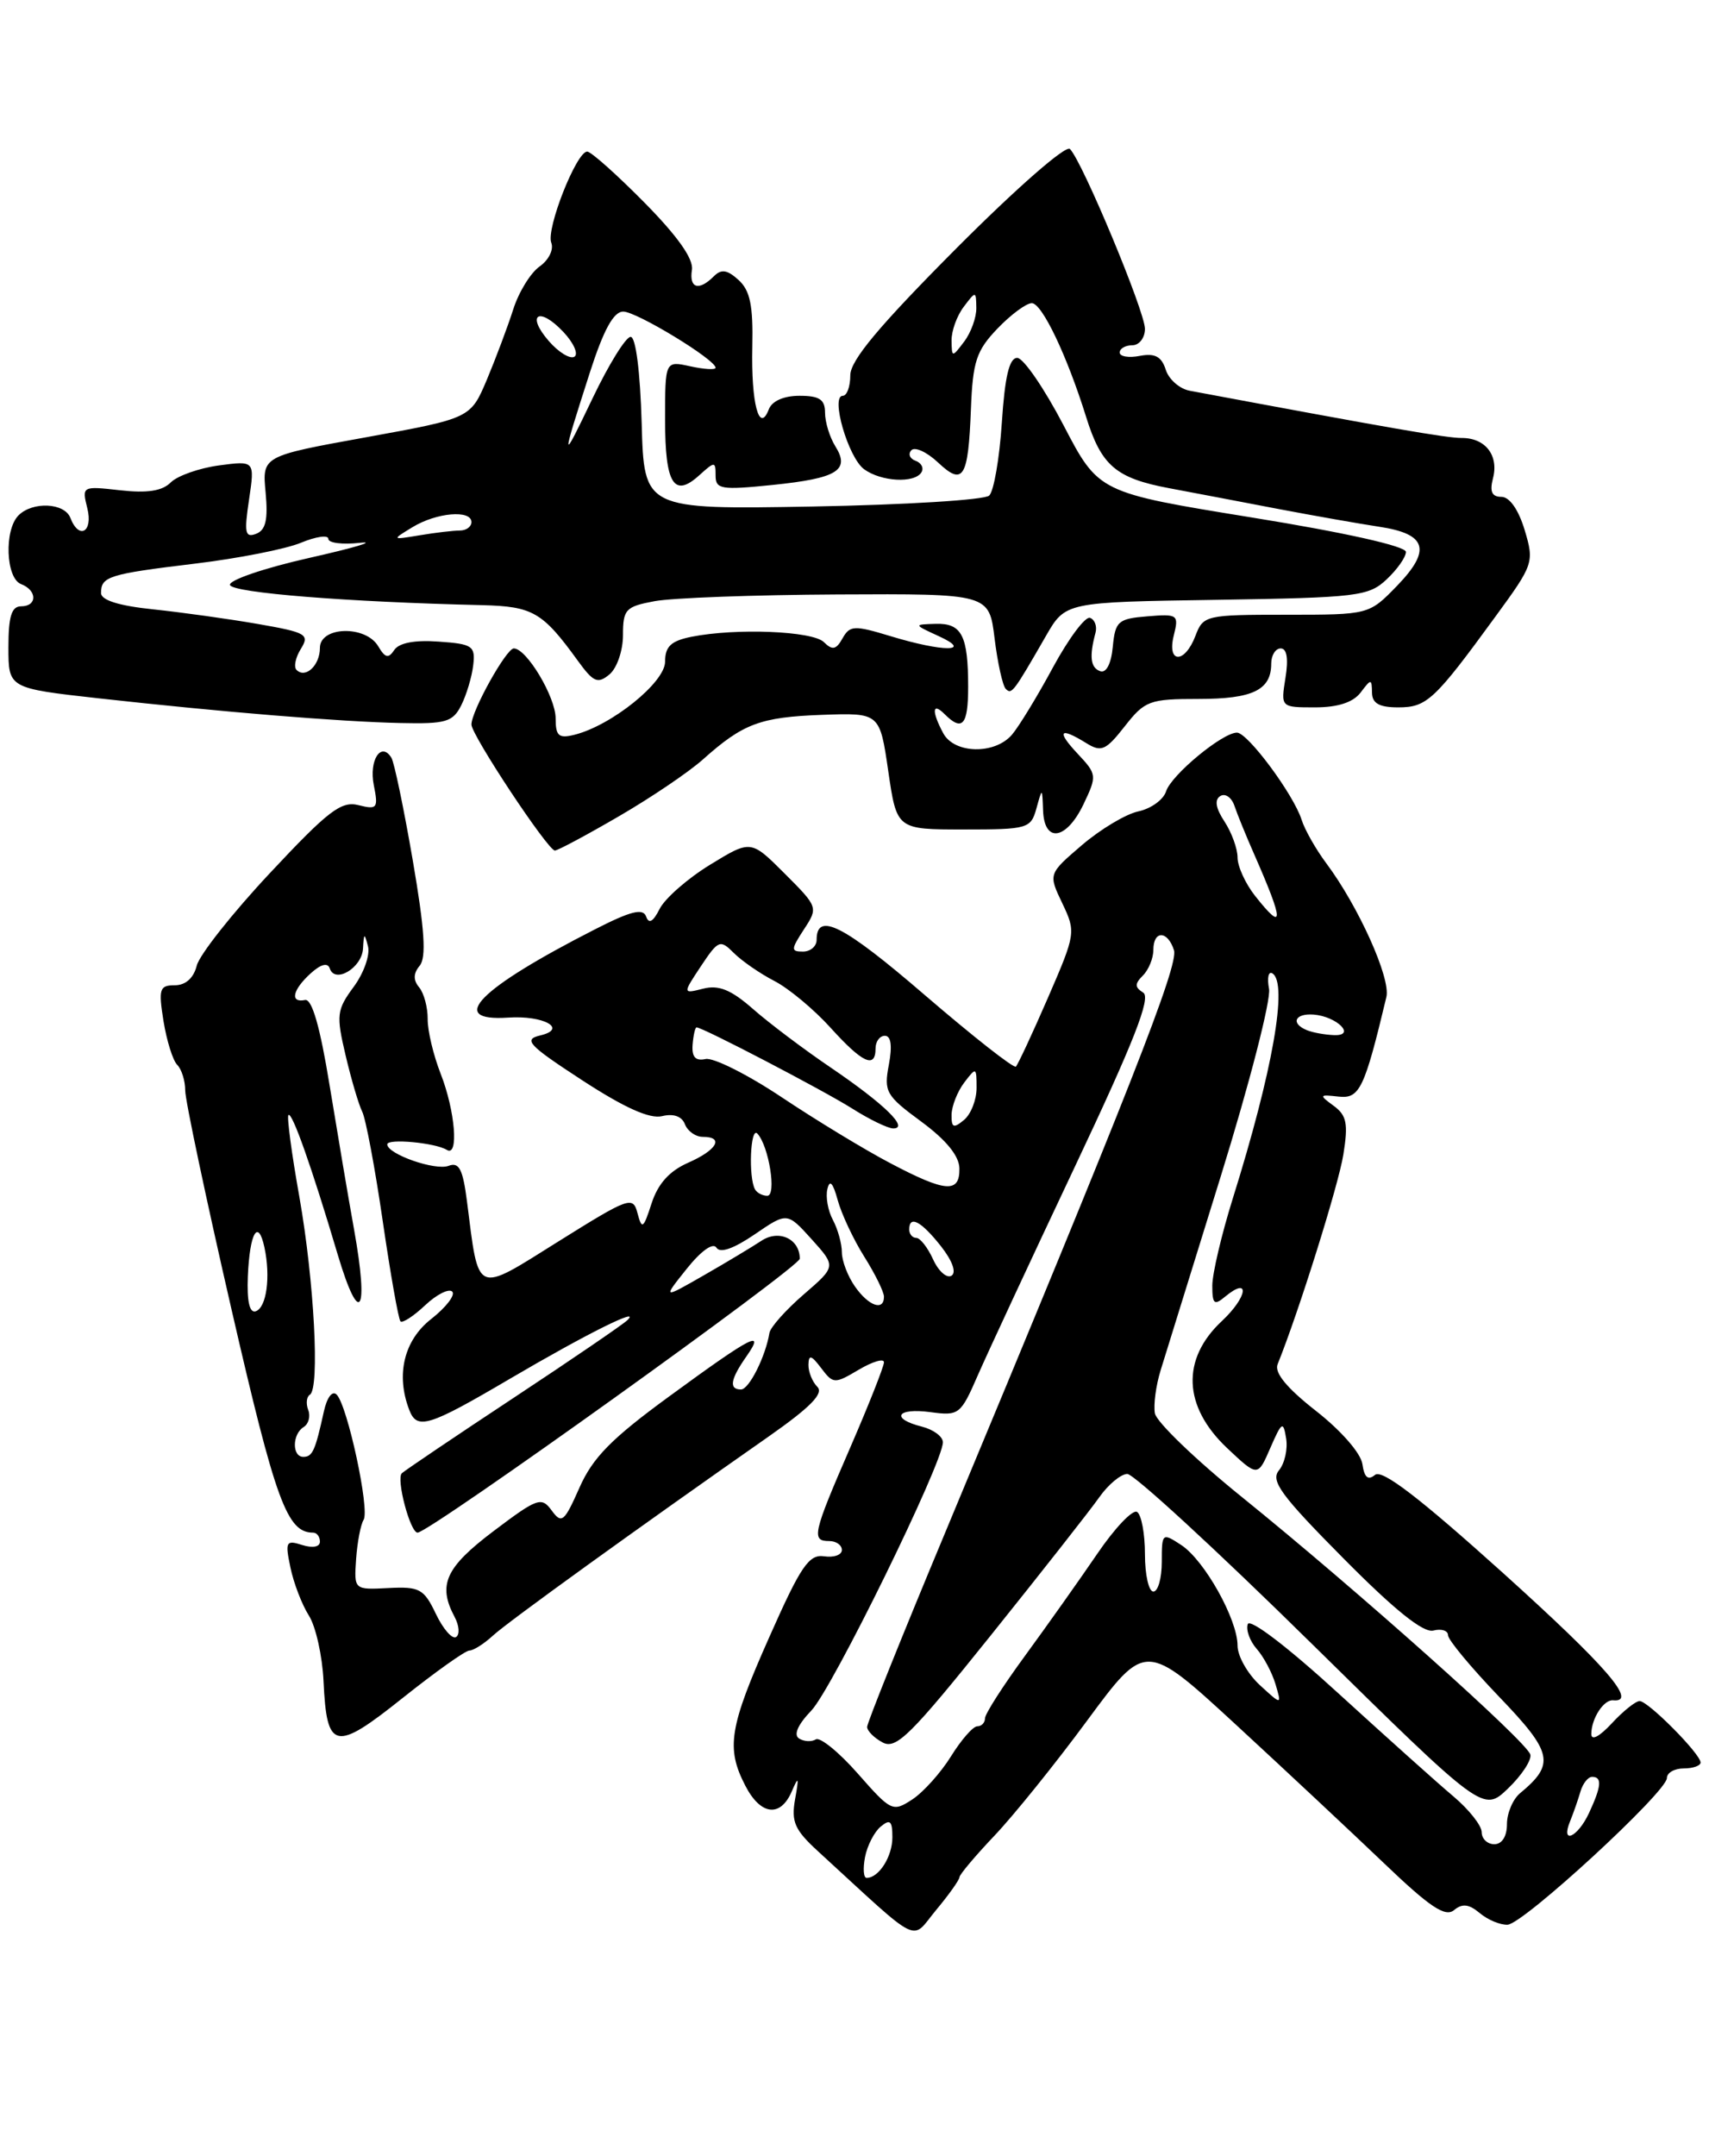 <?xml version="1.0" encoding="UTF-8" standalone="no"?>
<!DOCTYPE svg PUBLIC "-//W3C//DTD SVG 1.1//EN" "http://www.w3.org/Graphics/SVG/1.1/DTD/svg11.dtd" >
<svg xmlns="http://www.w3.org/2000/svg" xmlns:xlink="http://www.w3.org/1999/xlink" version="1.1" viewBox="0 0 203 256">
 <g >
 <path fill="currentColor"
d=" M 113.97 222.91 C 113.99 222.59 115.85 220.38 118.10 218.01 C 120.36 215.64 125.33 209.48 129.14 204.31 C 136.07 194.92 136.07 194.92 146.79 204.79 C 152.68 210.22 160.62 217.65 164.44 221.30 C 169.82 226.45 171.67 227.69 172.71 226.83 C 173.69 226.01 174.48 226.10 175.77 227.18 C 176.72 227.98 178.21 228.60 179.07 228.56 C 180.94 228.49 198.00 212.78 198.00 211.14 C 198.00 210.51 198.90 210.00 200.00 210.00 C 201.10 210.00 202.00 209.68 202.00 209.30 C 202.00 208.28 195.77 202.00 194.76 202.00 C 194.29 202.00 192.80 203.19 191.45 204.65 C 189.96 206.25 189.01 206.74 189.02 205.90 C 189.04 204.05 190.50 201.81 191.61 201.91 C 194.57 202.20 190.87 197.92 178.51 186.77 C 168.60 177.85 164.17 174.45 163.33 175.14 C 162.50 175.83 162.06 175.46 161.83 173.86 C 161.64 172.56 159.29 169.87 156.32 167.55 C 152.84 164.82 151.35 163.01 151.76 162.00 C 154.25 155.85 159.00 140.70 159.57 137.09 C 160.16 133.42 159.96 132.44 158.41 131.31 C 156.65 130.02 156.69 129.96 159.00 130.22 C 161.50 130.50 162.07 129.31 164.68 118.39 C 165.21 116.17 161.36 107.62 157.53 102.50 C 156.30 100.85 154.98 98.53 154.61 97.35 C 153.66 94.35 148.21 87.00 146.93 87.00 C 145.20 87.00 139.13 92.03 138.51 93.97 C 138.20 94.96 136.72 96.03 135.22 96.35 C 133.72 96.67 130.71 98.48 128.51 100.36 C 124.52 103.78 124.52 103.78 126.18 107.26 C 127.81 110.68 127.78 110.87 124.48 118.48 C 122.63 122.74 120.91 126.42 120.67 126.66 C 120.43 126.90 115.57 123.08 109.87 118.18 C 100.20 109.85 97.00 108.21 97.00 111.61 C 97.00 112.37 96.27 113.00 95.38 113.00 C 93.93 113.00 93.94 112.75 95.49 110.37 C 97.20 107.76 97.18 107.71 93.20 103.73 C 89.19 99.72 89.19 99.72 84.34 102.69 C 81.68 104.32 78.99 106.68 78.36 107.92 C 77.58 109.47 77.07 109.76 76.75 108.84 C 76.38 107.82 74.93 108.18 70.65 110.37 C 56.86 117.40 52.99 121.33 60.36 120.84 C 64.58 120.55 67.49 122.18 64.16 122.96 C 62.13 123.44 62.74 124.10 69.17 128.29 C 74.18 131.55 77.18 132.90 78.65 132.54 C 80.00 132.21 81.00 132.56 81.36 133.51 C 81.68 134.33 82.63 135.00 83.47 135.00 C 86.05 135.00 85.18 136.56 81.75 138.07 C 79.52 139.05 78.16 140.56 77.40 142.89 C 76.42 145.92 76.25 146.05 75.73 144.09 C 75.19 142.00 74.78 142.14 66.33 147.42 C 56.36 153.66 56.90 153.90 55.47 142.67 C 54.98 138.83 54.53 137.97 53.29 138.44 C 51.71 139.05 46.00 137.05 46.00 135.89 C 46.00 135.17 51.70 135.70 53.08 136.55 C 54.52 137.44 54.07 131.91 52.34 127.50 C 51.48 125.30 50.78 122.38 50.80 121.00 C 50.81 119.62 50.36 117.94 49.79 117.25 C 49.07 116.39 49.09 115.59 49.85 114.68 C 50.66 113.71 50.44 110.37 49.03 102.17 C 47.97 96.02 46.83 90.53 46.49 89.98 C 45.27 88.01 43.81 90.28 44.40 93.23 C 44.95 95.99 44.81 96.17 42.58 95.61 C 40.53 95.09 38.98 96.28 32.06 103.68 C 27.60 108.44 23.69 113.39 23.37 114.67 C 23.00 116.15 22.04 117.00 20.76 117.00 C 18.95 117.00 18.81 117.43 19.42 121.25 C 19.80 123.59 20.53 125.93 21.05 126.45 C 21.57 126.97 22.00 128.34 22.00 129.49 C 22.00 130.65 24.48 142.37 27.51 155.54 C 32.75 178.32 34.10 182.00 37.19 182.00 C 37.64 182.00 38.00 182.48 38.00 183.07 C 38.00 183.70 37.14 183.86 35.90 183.47 C 33.97 182.85 33.85 183.07 34.50 186.15 C 34.88 187.99 35.87 190.56 36.69 191.85 C 37.51 193.14 38.29 196.65 38.43 199.64 C 38.81 207.87 39.77 208.07 47.86 201.61 C 51.73 198.53 55.28 196.00 55.76 196.00 C 56.23 196.00 57.50 195.20 58.56 194.22 C 60.37 192.56 75.70 181.50 91.34 170.56 C 96.26 167.11 97.87 165.47 97.09 164.69 C 96.49 164.09 96.01 162.90 96.03 162.05 C 96.06 160.83 96.37 160.91 97.54 162.46 C 98.97 164.35 99.13 164.36 102.01 162.65 C 103.66 161.68 105.00 161.28 105.00 161.77 C 105.00 162.26 103.20 166.81 101.00 171.88 C 96.54 182.15 96.35 183.00 98.50 183.00 C 99.33 183.00 100.00 183.48 100.00 184.06 C 100.00 184.65 99.05 184.98 97.89 184.81 C 96.09 184.55 95.12 185.96 91.39 194.38 C 86.61 205.13 86.22 207.58 88.53 212.05 C 90.34 215.56 92.69 215.86 94.04 212.75 C 94.86 210.85 94.92 210.99 94.44 213.67 C 93.97 216.34 94.39 217.30 97.19 219.86 C 109.66 231.29 108.12 230.52 111.19 226.82 C 112.71 225.00 113.96 223.24 113.97 222.91 Z  M 73.52 96.93 C 77.36 94.70 81.85 91.66 83.50 90.18 C 88.26 85.93 90.29 85.16 97.62 84.89 C 104.50 84.64 104.50 84.64 105.51 91.57 C 106.52 98.50 106.52 98.50 114.47 98.50 C 122.09 98.50 122.44 98.40 123.11 96.00 C 123.80 93.50 123.80 93.50 123.90 96.25 C 124.04 100.16 126.67 99.75 128.70 95.51 C 130.32 92.11 130.30 91.95 128.01 89.51 C 125.45 86.78 125.86 86.28 129.04 88.25 C 130.82 89.35 131.35 89.12 133.60 86.25 C 135.99 83.20 136.54 83.00 142.37 83.00 C 148.82 83.00 151.00 81.94 151.00 78.80 C 151.00 77.81 151.51 77.00 152.13 77.00 C 152.86 77.00 153.06 78.23 152.69 80.50 C 152.13 84.00 152.13 84.00 156.20 84.00 C 158.91 84.00 160.72 83.41 161.61 82.25 C 162.87 80.58 162.94 80.58 162.97 82.25 C 162.99 83.53 163.83 84.00 166.09 84.00 C 169.48 84.00 170.39 83.15 177.66 73.18 C 182.17 67.01 182.25 66.77 181.10 62.93 C 180.37 60.52 179.31 59.00 178.34 59.00 C 177.21 59.00 176.93 58.38 177.34 56.80 C 178.05 54.08 176.44 52.00 173.63 52.01 C 171.85 52.02 165.12 50.85 141.32 46.40 C 140.12 46.18 138.83 45.05 138.47 43.90 C 137.97 42.34 137.19 41.92 135.40 42.26 C 134.08 42.52 133.00 42.34 133.00 41.86 C 133.00 41.39 133.68 41.00 134.50 41.00 C 135.32 41.00 136.00 40.12 136.00 39.05 C 136.00 36.99 128.57 19.17 127.09 17.69 C 126.60 17.20 120.72 22.35 113.61 29.48 C 104.40 38.73 101.00 42.80 101.00 44.57 C 101.00 45.91 100.60 47.00 100.11 47.00 C 98.62 47.00 100.75 54.34 102.64 55.72 C 104.66 57.20 108.63 57.42 109.45 56.09 C 109.76 55.58 109.45 54.97 108.76 54.72 C 108.07 54.48 107.84 53.91 108.25 53.47 C 108.67 53.02 110.08 53.67 111.40 54.90 C 114.42 57.75 115.01 56.80 115.33 48.56 C 115.55 42.92 115.97 41.64 118.48 39.02 C 120.07 37.36 121.91 36.00 122.56 36.00 C 123.77 36.00 126.73 42.20 129.01 49.50 C 130.81 55.29 132.54 56.78 138.86 57.97 C 141.96 58.55 147.88 59.68 152.00 60.47 C 156.12 61.25 161.44 62.19 163.82 62.55 C 169.49 63.40 170.06 65.31 165.94 69.57 C 162.61 73.00 162.61 73.00 152.78 73.00 C 143.22 73.00 142.92 73.07 142.00 75.50 C 140.72 78.86 138.58 78.81 139.43 75.44 C 140.04 72.99 139.90 72.89 136.28 73.19 C 132.81 73.47 132.47 73.77 132.18 76.81 C 131.99 78.83 131.40 79.96 130.68 79.70 C 129.53 79.30 129.37 77.95 130.13 75.13 C 130.33 74.37 130.04 73.58 129.48 73.37 C 128.92 73.16 126.95 75.80 125.08 79.24 C 123.22 82.69 121.02 86.29 120.20 87.25 C 118.15 89.63 113.35 89.52 112.04 87.07 C 110.64 84.46 110.73 83.33 112.20 84.80 C 114.31 86.91 115.00 86.11 115.00 81.58 C 115.00 75.46 114.24 73.99 111.14 74.08 C 108.50 74.16 108.50 74.16 111.50 75.54 C 115.66 77.44 112.04 77.45 105.77 75.54 C 101.46 74.23 100.95 74.26 100.08 75.80 C 99.32 77.16 98.87 77.25 97.86 76.25 C 96.52 74.93 87.43 74.56 82.12 75.62 C 79.70 76.11 79.00 76.77 79.00 78.58 C 79.00 81.03 72.66 86.14 68.25 87.25 C 66.37 87.72 66.00 87.41 66.00 85.31 C 66.00 82.77 62.55 77.00 61.03 77.00 C 60.14 77.00 56.00 84.43 56.00 86.04 C 56.00 87.29 65.08 101.00 65.91 101.00 C 66.25 101.00 69.67 99.17 73.52 96.93 Z  M 54.79 83.75 C 55.41 82.51 56.05 80.38 56.21 79.00 C 56.48 76.71 56.14 76.47 52.10 76.19 C 49.27 75.98 47.39 76.34 46.83 77.19 C 46.14 78.23 45.75 78.14 44.93 76.75 C 43.44 74.22 38.00 74.37 38.00 76.94 C 38.00 79.01 36.29 80.62 35.22 79.55 C 34.87 79.20 35.10 78.07 35.74 77.05 C 36.80 75.34 36.39 75.10 30.65 74.10 C 27.21 73.50 21.61 72.72 18.20 72.36 C 14.12 71.94 12.00 71.27 12.00 70.42 C 12.00 68.46 12.90 68.17 23.09 66.94 C 28.27 66.32 33.96 65.20 35.75 64.45 C 37.54 63.71 39.00 63.50 39.00 63.99 C 39.00 64.48 40.69 64.69 42.75 64.46 C 44.81 64.24 42.11 65.04 36.74 66.25 C 31.37 67.46 27.13 68.91 27.32 69.47 C 27.63 70.40 41.30 71.49 57.25 71.86 C 63.29 72.01 64.44 72.67 68.64 78.47 C 70.49 81.02 71.00 81.24 72.39 80.09 C 73.28 79.35 74.00 77.26 74.00 75.42 C 74.00 72.36 74.31 72.03 77.75 71.39 C 79.81 71.00 89.60 70.64 99.49 70.59 C 117.49 70.50 117.49 70.50 118.14 75.82 C 118.50 78.74 119.10 81.44 119.47 81.81 C 120.17 82.50 120.36 82.26 124.25 75.50 C 126.56 71.50 126.56 71.50 144.49 71.23 C 161.26 70.97 162.57 70.81 164.71 68.80 C 165.97 67.62 167.00 66.15 167.00 65.54 C 167.00 64.86 159.75 63.24 148.75 61.46 C 130.50 58.50 130.50 58.50 126.33 50.50 C 124.03 46.10 121.56 42.50 120.83 42.50 C 119.88 42.50 119.36 44.72 119.00 50.20 C 118.72 54.44 118.05 58.33 117.50 58.85 C 116.95 59.37 107.50 59.95 96.50 60.15 C 76.50 60.50 76.50 60.50 76.22 50.25 C 76.04 44.11 75.52 40.00 74.91 40.00 C 74.34 40.00 72.32 43.26 70.41 47.25 C 66.63 55.14 66.61 55.00 70.06 44.25 C 71.70 39.16 72.88 37.00 74.03 37.00 C 75.62 37.00 85.00 42.71 85.00 43.67 C 85.00 43.94 83.65 43.86 82.00 43.50 C 79.00 42.84 79.00 42.84 79.00 49.86 C 79.00 57.48 80.05 59.17 83.06 56.44 C 84.91 54.77 85.00 54.77 85.00 56.48 C 85.00 58.10 85.67 58.21 91.75 57.59 C 99.47 56.80 101.01 55.85 99.22 52.99 C 98.55 51.91 98.00 50.12 98.00 49.01 C 98.00 47.44 97.34 47.00 94.97 47.00 C 93.10 47.00 91.70 47.62 91.32 48.61 C 90.18 51.57 89.21 47.88 89.36 41.18 C 89.47 36.27 89.10 34.50 87.73 33.25 C 86.37 32.02 85.68 31.92 84.78 32.82 C 83.01 34.59 81.84 34.24 82.19 32.04 C 82.39 30.74 80.49 28.05 76.53 24.04 C 73.25 20.72 70.20 18.00 69.75 18.00 C 68.47 18.00 64.85 27.18 65.48 28.82 C 65.80 29.63 65.18 30.88 64.10 31.64 C 63.03 32.39 61.61 34.69 60.96 36.75 C 60.30 38.81 58.89 42.56 57.83 45.09 C 55.89 49.67 55.89 49.67 43.52 51.92 C 31.14 54.16 31.14 54.16 31.55 58.48 C 31.85 61.71 31.57 62.95 30.42 63.39 C 29.11 63.89 28.99 63.28 29.58 59.34 C 30.27 54.70 30.27 54.70 26.00 55.27 C 23.65 55.59 21.07 56.50 20.28 57.29 C 19.27 58.31 17.48 58.58 14.27 58.22 C 9.75 57.71 9.72 57.73 10.37 60.35 C 11.08 63.18 9.38 64.15 8.36 61.50 C 7.67 59.70 3.88 59.52 2.20 61.20 C 0.47 62.93 0.69 68.67 2.50 69.36 C 4.44 70.11 4.44 72.00 2.50 72.00 C 1.37 72.00 1.00 73.21 1.00 76.87 C 1.00 81.73 1.00 81.73 11.75 82.93 C 26.45 84.56 40.30 85.70 47.58 85.86 C 52.96 85.98 53.79 85.74 54.79 83.75 Z  M 102.75 220.53 C 103.01 219.17 103.85 217.54 104.61 216.91 C 105.73 215.98 106.00 216.22 106.00 218.18 C 106.00 220.47 104.39 223.00 102.94 223.00 C 102.57 223.00 102.49 221.89 102.75 220.53 Z  M 176.00 217.57 C 176.00 216.79 174.49 214.88 172.64 213.32 C 170.79 211.77 164.64 206.25 158.95 201.06 C 152.95 195.57 148.45 192.14 148.21 192.87 C 147.98 193.55 148.46 194.88 149.28 195.81 C 150.10 196.74 151.10 198.62 151.51 200.00 C 152.25 202.50 152.25 202.50 149.62 200.08 C 148.18 198.74 147.00 196.65 147.00 195.42 C 147.00 192.30 143.07 185.28 140.31 183.47 C 138.05 181.99 138.00 182.03 138.00 185.48 C 138.00 187.41 137.55 189.00 137.00 189.00 C 136.45 189.00 136.00 187.00 136.00 184.56 C 136.00 182.12 135.58 179.86 135.06 179.54 C 134.54 179.22 132.40 181.47 130.31 184.55 C 128.21 187.63 124.36 193.06 121.75 196.63 C 119.14 200.19 117.00 203.53 117.00 204.05 C 117.00 204.57 116.59 205.00 116.08 205.00 C 115.58 205.00 114.18 206.60 112.97 208.55 C 111.76 210.50 109.69 212.81 108.37 213.68 C 106.04 215.20 105.85 215.11 101.90 210.62 C 99.66 208.07 97.41 206.25 96.91 206.55 C 96.41 206.86 95.51 206.82 94.92 206.45 C 94.23 206.02 94.76 204.81 96.38 203.12 C 98.85 200.55 111.99 173.75 112.00 171.27 C 112.00 170.59 110.88 169.76 109.50 169.41 C 105.73 168.46 106.50 167.15 110.52 167.69 C 113.91 168.15 114.11 167.99 116.14 163.33 C 117.30 160.68 122.48 149.54 127.66 138.58 C 134.70 123.68 136.75 118.46 135.79 117.87 C 134.78 117.24 134.77 116.83 135.76 115.84 C 136.44 115.16 137.00 113.79 137.00 112.80 C 137.00 110.45 138.70 110.48 139.45 112.84 C 140.01 114.62 134.17 129.48 112.12 182.36 C 107.10 194.38 103.00 204.60 103.00 205.07 C 103.00 205.54 103.83 206.38 104.85 206.92 C 106.45 207.77 108.20 206.03 117.69 194.20 C 123.73 186.67 129.54 179.28 130.59 177.78 C 131.64 176.29 133.13 175.05 133.90 175.03 C 134.66 175.01 144.49 184.05 155.73 195.11 C 176.17 215.21 176.17 215.21 179.12 212.39 C 180.74 210.84 181.94 209.02 181.78 208.36 C 181.44 206.89 161.12 188.76 147.50 177.76 C 142.00 173.32 137.36 168.85 137.18 167.83 C 137.00 166.80 137.31 164.51 137.86 162.73 C 138.41 160.95 141.63 150.56 145.02 139.64 C 148.41 128.71 150.99 118.71 150.74 117.42 C 150.49 116.12 150.67 115.30 151.14 115.59 C 153.01 116.75 151.18 127.16 146.44 142.30 C 145.10 146.59 144.00 151.26 144.00 152.67 C 144.00 154.86 144.23 155.06 145.52 153.98 C 148.54 151.48 148.20 154.01 145.14 156.87 C 140.30 161.39 140.52 167.01 145.75 171.95 C 149.40 175.39 149.40 175.39 150.89 171.95 C 152.26 168.81 152.43 168.71 152.77 170.81 C 152.98 172.07 152.60 173.78 151.92 174.60 C 150.89 175.84 152.14 177.56 159.59 185.07 C 165.66 191.20 169.06 193.92 170.25 193.63 C 171.21 193.38 172.00 193.63 172.00 194.18 C 172.00 194.73 174.74 198.02 178.08 201.50 C 184.46 208.14 184.74 209.48 180.55 212.95 C 179.70 213.66 179.00 215.31 179.00 216.62 C 179.00 218.07 178.41 219.00 177.50 219.00 C 176.68 219.00 176.00 218.36 176.00 217.57 Z  M 186.51 216.25 C 186.90 215.29 187.45 213.71 187.73 212.75 C 188.01 211.79 188.63 211.00 189.12 211.00 C 190.32 211.00 190.23 212.11 188.75 215.29 C 187.39 218.22 185.33 219.10 186.51 216.25 Z  M 51.77 191.64 C 50.35 188.67 49.84 188.39 46.13 188.58 C 42.05 188.79 42.05 188.79 42.30 185.14 C 42.44 183.14 42.84 181.04 43.19 180.48 C 43.94 179.28 41.28 166.92 39.99 165.61 C 39.48 165.09 38.84 165.93 38.47 167.61 C 37.44 172.29 37.12 173.00 36.03 173.00 C 34.67 173.00 34.70 170.30 36.07 169.46 C 36.66 169.09 36.90 168.18 36.61 167.43 C 36.32 166.68 36.41 165.86 36.81 165.62 C 38.00 164.88 37.32 152.11 35.56 142.13 C 34.64 136.98 34.06 132.61 34.26 132.41 C 34.69 131.98 37.03 138.60 40.12 149.00 C 42.72 157.72 43.85 155.98 42.06 146.02 C 41.41 142.43 40.12 134.78 39.17 129.00 C 38.02 121.92 37.06 118.58 36.23 118.75 C 34.41 119.12 34.74 117.55 36.90 115.59 C 38.11 114.49 38.93 114.28 39.17 115.00 C 39.78 116.85 42.99 114.94 43.12 112.64 C 43.22 110.78 43.29 110.74 43.71 112.37 C 43.98 113.40 43.21 115.57 42.01 117.19 C 40.00 119.92 39.92 120.53 41.05 125.32 C 41.72 128.17 42.61 131.18 43.02 132.00 C 43.44 132.82 44.54 138.67 45.46 144.99 C 46.38 151.30 47.33 156.67 47.57 156.91 C 47.81 157.15 49.13 156.29 50.50 155.00 C 51.87 153.71 53.32 152.98 53.72 153.38 C 54.11 153.78 52.99 155.24 51.22 156.63 C 47.99 159.15 47.00 163.24 48.61 167.42 C 49.53 169.84 50.89 169.42 60.55 163.74 C 69.66 158.39 76.31 155.08 74.50 156.79 C 73.95 157.31 67.88 161.46 61.00 166.00 C 54.12 170.54 48.16 174.57 47.74 174.94 C 47.02 175.58 48.72 182.00 49.60 182.00 C 51.00 182.00 95.00 150.47 95.00 149.47 C 95.00 147.11 92.51 145.96 90.43 147.35 C 89.37 148.05 86.30 149.90 83.61 151.44 C 78.71 154.25 78.71 154.25 81.57 150.67 C 83.28 148.53 84.70 147.52 85.10 148.16 C 85.53 148.85 87.13 148.29 89.63 146.59 C 93.50 143.94 93.50 143.94 96.41 147.16 C 99.32 150.39 99.32 150.39 95.46 153.72 C 93.34 155.55 91.52 157.60 91.40 158.27 C 90.93 161.11 88.97 165.00 88.02 165.00 C 86.56 165.00 86.75 163.80 88.65 161.09 C 90.97 157.77 89.36 158.60 79.48 165.83 C 72.63 170.83 70.40 173.10 68.83 176.66 C 67.02 180.75 66.72 180.99 65.53 179.37 C 64.32 177.71 63.84 177.88 58.61 181.83 C 52.91 186.14 51.97 188.20 54.00 192.01 C 54.55 193.04 54.63 194.11 54.17 194.40 C 53.71 194.68 52.63 193.44 51.77 191.64 Z  M 29.44 151.56 C 29.66 146.39 30.66 144.64 31.41 148.13 C 32.16 151.63 31.66 155.28 30.38 155.71 C 29.64 155.96 29.32 154.53 29.44 151.56 Z  M 101.56 152.78 C 100.70 151.56 100.00 149.73 100.00 148.71 C 100.00 147.70 99.52 145.97 98.94 144.88 C 98.35 143.79 98.05 142.13 98.28 141.20 C 98.55 140.03 98.94 140.44 99.50 142.50 C 99.95 144.15 101.37 147.18 102.66 149.23 C 103.95 151.28 105.00 153.42 105.00 153.98 C 105.00 155.73 103.18 155.10 101.56 152.78 Z  M 110.84 149.56 C 110.20 148.15 109.30 147.00 108.84 147.00 C 108.38 147.00 108.00 146.55 108.00 146.00 C 108.00 144.26 109.42 145.01 111.77 147.99 C 113.13 149.72 113.63 151.11 113.02 151.49 C 112.46 151.83 111.48 150.96 110.84 149.56 Z  M 89.69 141.25 C 88.88 139.83 89.13 133.73 89.96 134.61 C 91.33 136.07 92.27 142.00 91.14 142.00 C 90.58 142.00 89.93 141.66 89.69 141.25 Z  M 105.76 138.13 C 102.76 136.56 96.98 133.05 92.90 130.33 C 88.83 127.61 84.74 125.56 83.81 125.76 C 82.61 126.02 82.16 125.52 82.27 124.06 C 82.36 122.93 82.57 122.00 82.74 122.00 C 83.47 122.00 97.71 129.43 101.18 131.61 C 103.26 132.93 105.47 134.00 106.10 134.00 C 108.02 134.00 105.05 131.11 98.76 126.83 C 95.55 124.66 91.37 121.51 89.46 119.83 C 86.84 117.53 85.39 116.94 83.54 117.40 C 81.08 118.02 81.08 118.02 83.26 114.73 C 85.33 111.62 85.54 111.54 87.17 113.17 C 88.12 114.12 90.29 115.62 92.00 116.50 C 93.70 117.38 96.70 119.88 98.66 122.05 C 102.45 126.24 104.00 126.95 104.00 124.50 C 104.00 123.67 104.50 123.00 105.11 123.00 C 105.84 123.00 106.00 124.20 105.58 126.44 C 104.97 129.65 105.24 130.11 109.43 133.19 C 112.39 135.37 113.94 137.27 113.96 138.75 C 114.01 141.72 112.34 141.60 105.76 138.13 Z  M 113.03 132.37 C 113.05 131.34 113.72 129.63 114.53 128.56 C 115.95 126.69 116.00 126.71 116.00 129.19 C 116.00 130.60 115.33 132.32 114.50 133.00 C 113.26 134.03 113.01 133.92 113.03 132.37 Z  M 155.25 122.34 C 153.28 121.54 153.79 120.32 156.02 120.48 C 158.80 120.69 161.14 123.03 158.45 122.92 C 157.38 122.88 155.94 122.62 155.25 122.34 Z  M 149.07 106.37 C 147.93 104.92 147.00 102.88 147.00 101.83 C 147.00 100.78 146.30 98.86 145.45 97.56 C 144.40 95.97 144.24 94.97 144.95 94.53 C 145.54 94.17 146.29 94.69 146.63 95.69 C 146.96 96.68 148.03 99.30 149.00 101.50 C 152.53 109.53 152.55 110.78 149.07 106.37 Z  M 113.03 40.44 C 113.01 39.31 113.66 37.51 114.47 36.44 C 115.91 34.53 115.94 34.53 115.97 36.56 C 115.99 37.69 115.34 39.49 114.53 40.56 C 113.09 42.47 113.06 42.47 113.03 40.44 Z  M 49.00 62.60 C 51.85 60.86 56.00 60.51 56.00 62.00 C 56.00 62.55 55.38 63.00 54.62 63.00 C 53.87 63.00 51.73 63.25 49.88 63.56 C 46.50 64.12 46.50 64.12 49.00 62.60 Z  M 65.19 40.50 C 62.43 37.33 64.03 36.34 66.93 39.43 C 68.15 40.73 68.73 42.05 68.23 42.36 C 67.72 42.67 66.35 41.84 65.19 40.50 Z "/>
</g>
</svg>